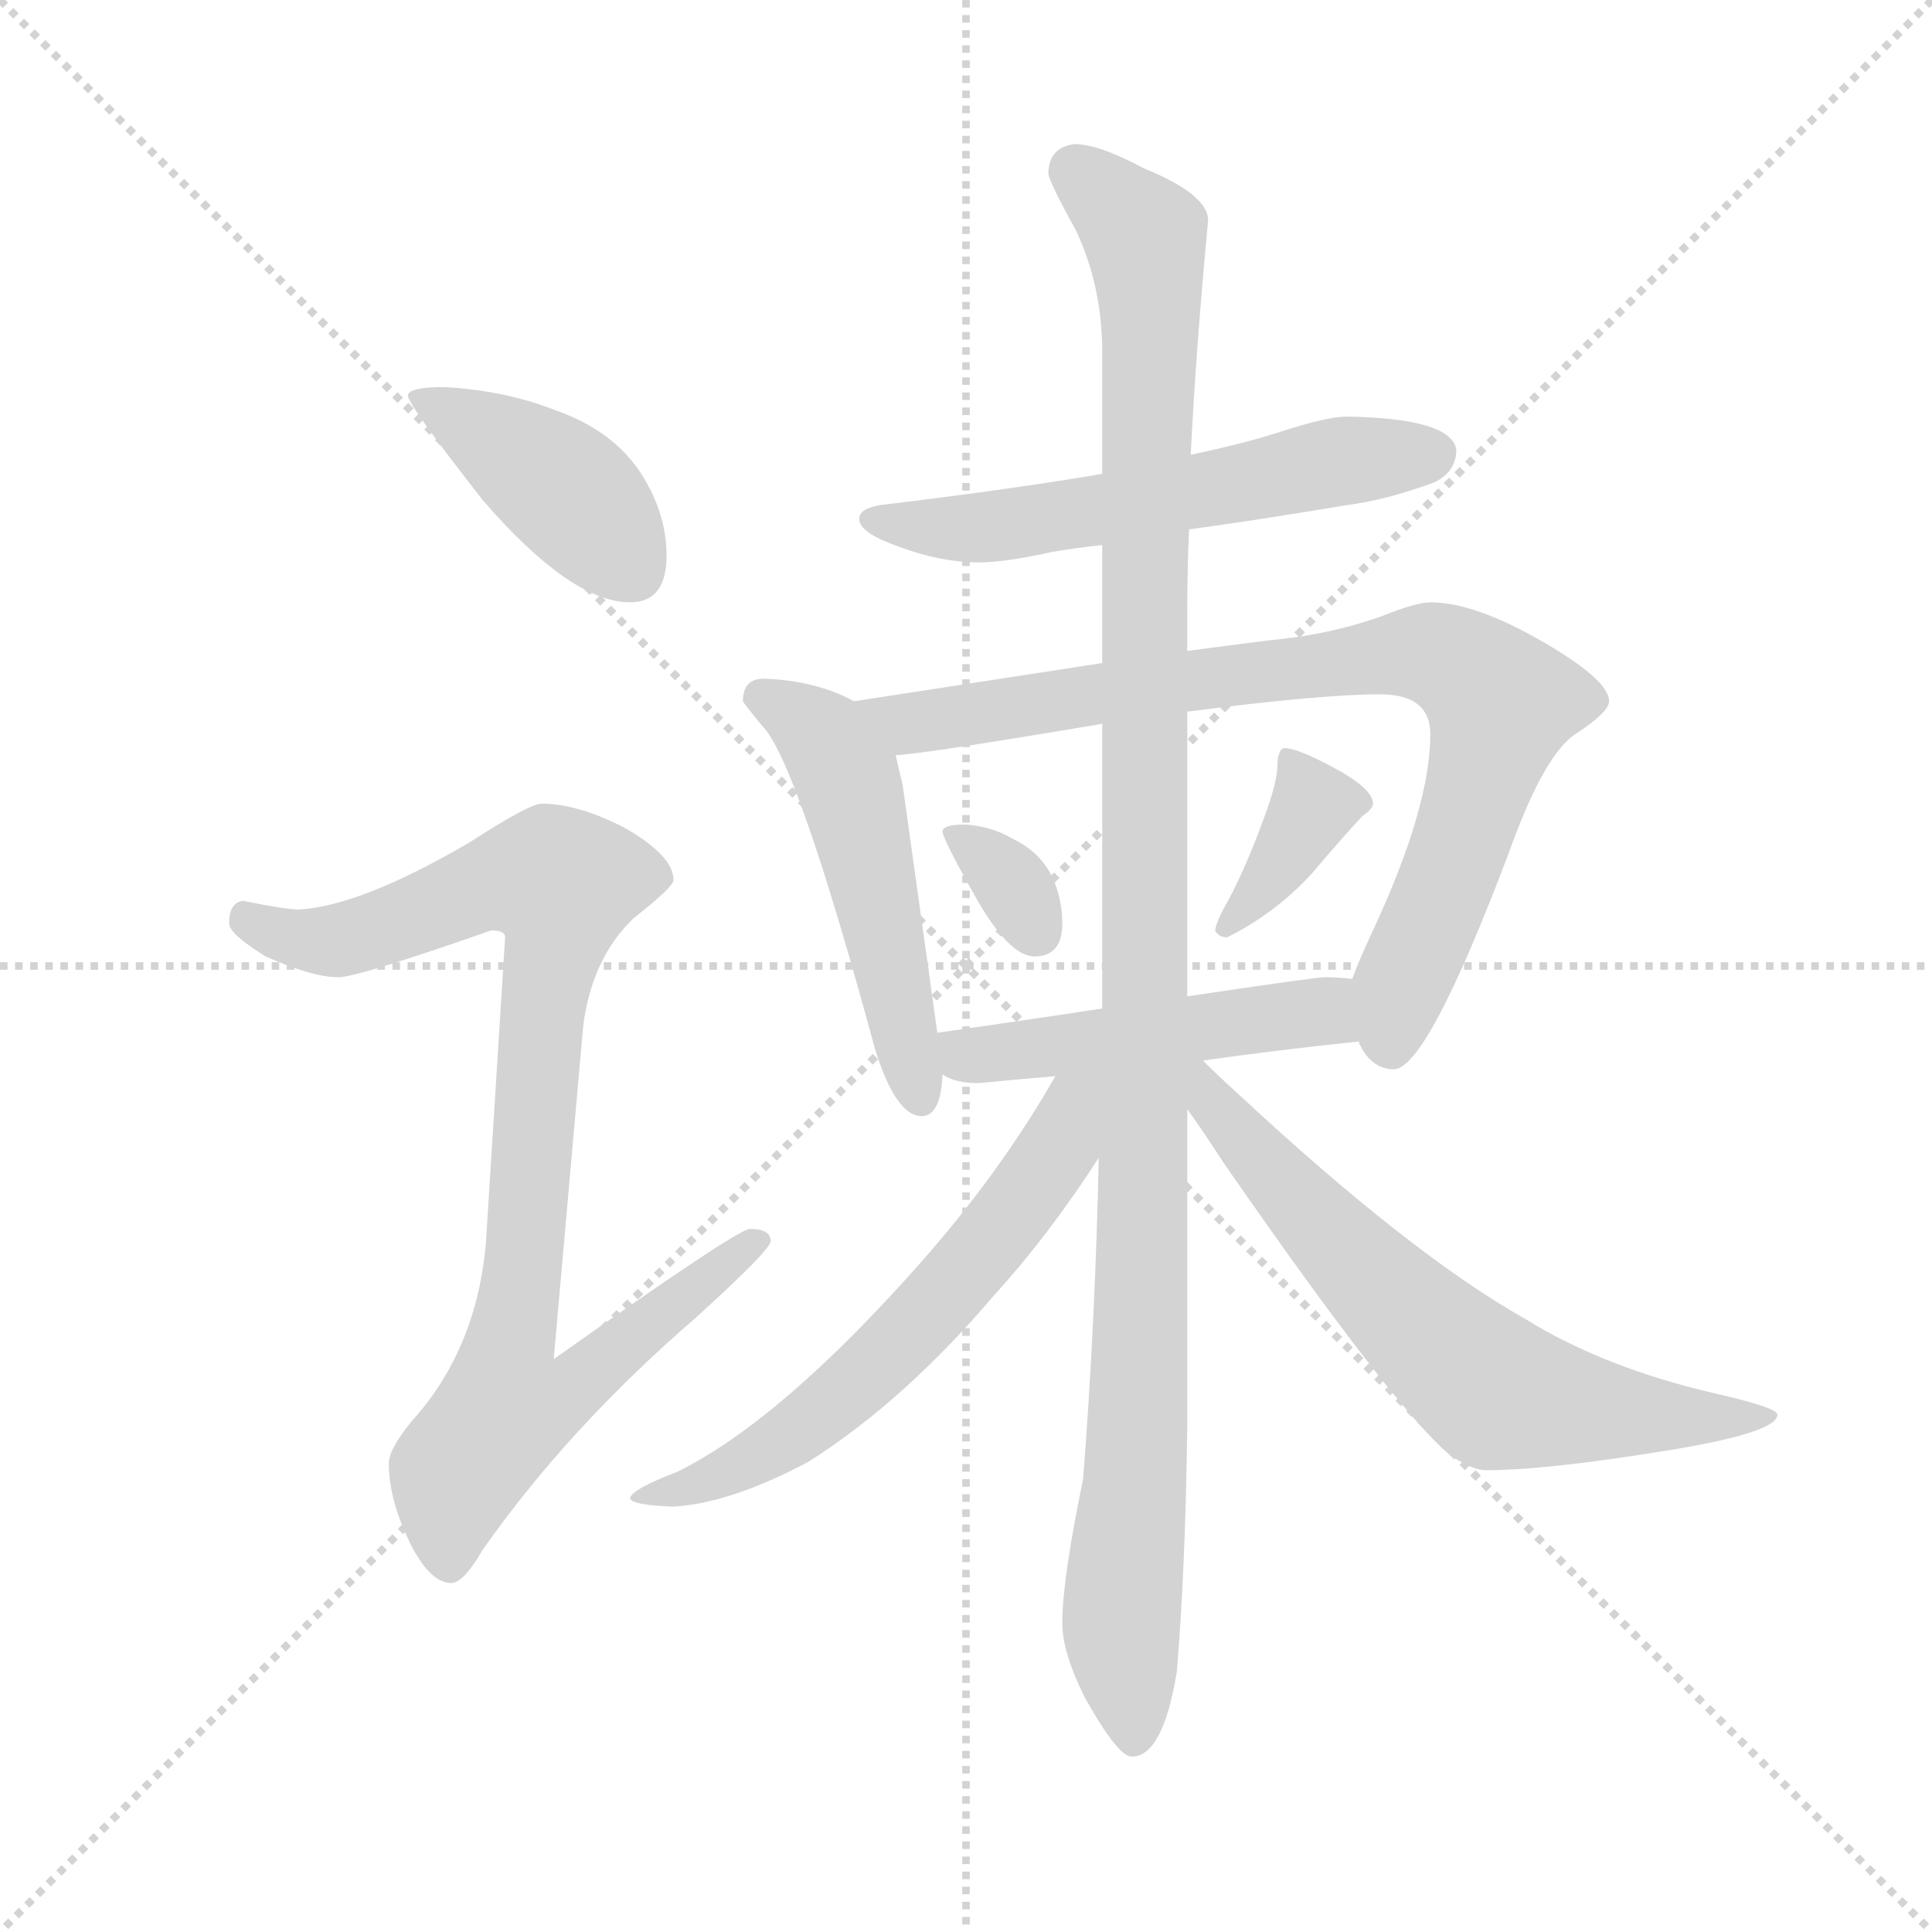 <svg version="1.1" viewBox="0 0 1024 1024" xmlns="http://www.w3.org/2000/svg">
  <g stroke="lightgray" stroke-dasharray="1,1" stroke-width="1" transform="scale(4, 4)">
    <line x1="0" y1="0" x2="256" y2="256"></line>
    <line x1="256" y1="0" x2="0" y2="256"></line>
    <line x1="128" y1="0" x2="128" y2="256"></line>
    <line x1="0" y1="128" x2="256" y2="128"></line>
  </g>
  <g transform="scale(0.92, -0.92) translate(60, -850)">
    <style type="text/css">
      
        @keyframes keyframes0 {
          from {
            stroke: blue;
            stroke-dashoffset: 419;
            stroke-width: 128;
          }
          58% {
            animation-timing-function: step-end;
            stroke: blue;
            stroke-dashoffset: 0;
            stroke-width: 128;
          }
          to {
            stroke: black;
            stroke-width: 1024;
          }
        }
        #make-me-a-hanzi-animation-0 {
          animation: keyframes0 0.591s both;
          animation-delay: 0s;
          animation-timing-function: linear;
        }
      
        @keyframes keyframes1 {
          from {
            stroke: blue;
            stroke-dashoffset: 916;
            stroke-width: 128;
          }
          75% {
            animation-timing-function: step-end;
            stroke: blue;
            stroke-dashoffset: 0;
            stroke-width: 128;
          }
          to {
            stroke: black;
            stroke-width: 1024;
          }
        }
        #make-me-a-hanzi-animation-1 {
          animation: keyframes1 0.995s both;
          animation-delay: 0.591s;
          animation-timing-function: linear;
        }
      
        @keyframes keyframes2 {
          from {
            stroke: blue;
            stroke-dashoffset: 582;
            stroke-width: 128;
          }
          65% {
            animation-timing-function: step-end;
            stroke: blue;
            stroke-dashoffset: 0;
            stroke-width: 128;
          }
          to {
            stroke: black;
            stroke-width: 1024;
          }
        }
        #make-me-a-hanzi-animation-2 {
          animation: keyframes2 0.724s both;
          animation-delay: 1.586s;
          animation-timing-function: linear;
        }
      
        @keyframes keyframes3 {
          from {
            stroke: blue;
            stroke-dashoffset: 515;
            stroke-width: 128;
          }
          63% {
            animation-timing-function: step-end;
            stroke: blue;
            stroke-dashoffset: 0;
            stroke-width: 128;
          }
          to {
            stroke: black;
            stroke-width: 1024;
          }
        }
        #make-me-a-hanzi-animation-3 {
          animation: keyframes3 0.669s both;
          animation-delay: 2.31s;
          animation-timing-function: linear;
        }
      
        @keyframes keyframes4 {
          from {
            stroke: blue;
            stroke-dashoffset: 844;
            stroke-width: 128;
          }
          73% {
            animation-timing-function: step-end;
            stroke: blue;
            stroke-dashoffset: 0;
            stroke-width: 128;
          }
          to {
            stroke: black;
            stroke-width: 1024;
          }
        }
        #make-me-a-hanzi-animation-4 {
          animation: keyframes4 0.937s both;
          animation-delay: 2.979s;
          animation-timing-function: linear;
        }
      
        @keyframes keyframes5 {
          from {
            stroke: blue;
            stroke-dashoffset: 329;
            stroke-width: 128;
          }
          52% {
            animation-timing-function: step-end;
            stroke: blue;
            stroke-dashoffset: 0;
            stroke-width: 128;
          }
          to {
            stroke: black;
            stroke-width: 1024;
          }
        }
        #make-me-a-hanzi-animation-5 {
          animation: keyframes5 0.518s both;
          animation-delay: 3.916s;
          animation-timing-function: linear;
        }
      
        @keyframes keyframes6 {
          from {
            stroke: blue;
            stroke-dashoffset: 370;
            stroke-width: 128;
          }
          55% {
            animation-timing-function: step-end;
            stroke: blue;
            stroke-dashoffset: 0;
            stroke-width: 128;
          }
          to {
            stroke: black;
            stroke-width: 1024;
          }
        }
        #make-me-a-hanzi-animation-6 {
          animation: keyframes6 0.551s both;
          animation-delay: 4.434s;
          animation-timing-function: linear;
        }
      
        @keyframes keyframes7 {
          from {
            stroke: blue;
            stroke-dashoffset: 492;
            stroke-width: 128;
          }
          62% {
            animation-timing-function: step-end;
            stroke: blue;
            stroke-dashoffset: 0;
            stroke-width: 128;
          }
          to {
            stroke: black;
            stroke-width: 1024;
          }
        }
        #make-me-a-hanzi-animation-7 {
          animation: keyframes7 0.65s both;
          animation-delay: 4.985s;
          animation-timing-function: linear;
        }
      
        @keyframes keyframes8 {
          from {
            stroke: blue;
            stroke-dashoffset: 1179;
            stroke-width: 128;
          }
          79% {
            animation-timing-function: step-end;
            stroke: blue;
            stroke-dashoffset: 0;
            stroke-width: 128;
          }
          to {
            stroke: black;
            stroke-width: 1024;
          }
        }
        #make-me-a-hanzi-animation-8 {
          animation: keyframes8 1.209s both;
          animation-delay: 5.635s;
          animation-timing-function: linear;
        }
      
        @keyframes keyframes9 {
          from {
            stroke: blue;
            stroke-dashoffset: 620;
            stroke-width: 128;
          }
          67% {
            animation-timing-function: step-end;
            stroke: blue;
            stroke-dashoffset: 0;
            stroke-width: 128;
          }
          to {
            stroke: black;
            stroke-width: 1024;
          }
        }
        #make-me-a-hanzi-animation-9 {
          animation: keyframes9 0.755s both;
          animation-delay: 6.845s;
          animation-timing-function: linear;
        }
      
        @keyframes keyframes10 {
          from {
            stroke: blue;
            stroke-dashoffset: 668;
            stroke-width: 128;
          }
          68% {
            animation-timing-function: step-end;
            stroke: blue;
            stroke-dashoffset: 0;
            stroke-width: 128;
          }
          to {
            stroke: black;
            stroke-width: 1024;
          }
        }
        #make-me-a-hanzi-animation-10 {
          animation: keyframes10 0.794s both;
          animation-delay: 7.599s;
          animation-timing-function: linear;
        }
      
    </style>
    
      <path d="M 196 627 Q 175 627 175 622 Q 175 617 218 562 Q 269 503 303 503 Q 324 503 324 530 Q 324 551 313 571 Q 297 601 259 614 Q 231 625 196 627 Z" fill="lightgray"></path>
    
      <path d="M 252 387 Q 245 387 211 365 Q 148 328 112 326 Q 105 326 80 331 Q 72 330 72 318 Q 72 312 93 299 Q 120 287 135 287 Q 146 287 223 314 Q 231 314 231 310 L 220 135 Q 215 73 177 31 Q 164 15 164 7 Q 164 -11 173 -32 Q 186 -62 200 -62 Q 207 -62 218 -43 Q 267 27 341 91 Q 384 130 384 135 Q 384 142 372 142 Q 365 142 259 67 L 276 259 Q 281 298 305 321 Q 328 339 328 343 Q 328 357 300 373 Q 273 387 252 387 Z" fill="lightgray"></path>
    
      <path d="M 716 610 Q 705 610 680 602 Q 659 595 626 588 L 575 577 Q 522 568 447 559 Q 435 557 435 551 Q 435 543 458 535 Q 482 526 504 526 Q 519 526 546 532 Q 557 534 575 536 L 625 545 Q 662 550 716 559 Q 739 562 766 572 Q 779 578 779 591 Q 776 609 716 610 Z" fill="lightgray"></path>
    
      <path d="M 432 446 Q 410 458 380 459 Q 368 459 368 446 Q 369 444 379 432 Q 399 412 444 246 Q 456 207 471 207 Q 482 207 483 231 L 480 255 L 460 398 Q 458 406 456 415 C 451 437 451 437 432 446 Z" fill="lightgray"></path>
    
      <path d="M 575 468 L 432 446 C 402 441 426 412 456 415 Q 468 415 575 433 L 624 440 Q 701 450 735 450 Q 764 450 764 427 Q 764 385 731 314 Q 723 297 719 286 C 710 265 710 265 723 250 L 723 249 Q 730 234 743 234 Q 762 234 809 358 Q 830 417 849 428 Q 867 440 867 446 Q 867 459 824 483 Q 788 503 764 503 Q 756 503 736 495 Q 705 484 670 481 L 624 475 L 575 468 Z" fill="lightgray"></path>
    
      <path d="M 496 375 Q 483 375 483 371 Q 483 367 501 335 Q 521 299 536 299 Q 552 299 552 318 Q 552 331 547 343 Q 540 359 523 367 Q 511 374 496 375 Z" fill="lightgray"></path>
    
      <path d="M 680 419 Q 678 419 677 416 Q 676 414 676 410 Q 676 400 669 381 Q 659 353 648 332 Q 641 320 640 314 Q 642 310 647 310 Q 675 324 696 347 Q 712 366 725 380 Q 731 384 731 387 Q 731 396 706 409 Q 687 419 680 419 Z" fill="lightgray"></path>
    
      <path d="M 483 231 Q 490 226 504 226 Q 524 228 548 230 L 633 239 Q 675 245 723 250 C 753 253 749 283 719 286 Q 712 287 703 287 Q 698 287 624 276 L 575 269 Q 536 263 480 255 C 450 251 456 244 483 231 Z" fill="lightgray"></path>
    
      <path d="M 626 588 Q 629 649 636 723 Q 636 738 599 753 Q 573 767 559 767 Q 544 765 544 750 Q 544 746 560 717 Q 575 685 575 647 L 575 577 L 575 536 L 575 468 L 575 433 L 575 269 L 573 183 Q 571 88 564 -2 Q 552 -60 552 -85 Q 552 -102 565 -128 Q 584 -162 592 -162 Q 610 -162 618 -113 Q 623 -53 624 30 L 624 211 L 624 276 L 624 440 L 624 475 L 624 499 Q 624 520 625 545 L 626 588 Z" fill="lightgray"></path>
    
      <path d="M 548 230 Q 516 174 469 121 Q 389 31 330 2 Q 304 -8 303 -13 Q 303 -17 328 -18 Q 361 -16 406 8 Q 461 43 512 103 Q 544 138 573 183 C 611 241 567 262 548 230 Z" fill="lightgray"></path>
    
      <path d="M 624 211 Q 632 200 645 180 Q 742 40 775 12 Q 788 3 796 3 Q 829 3 892 13 Q 964 24 964 35 Q 964 39 929 47 Q 864 62 819 90 Q 753 127 652 221 Q 641 231 633 239 C 611 260 602 242 624 211 Z" fill="lightgray"></path>
    
    
      <clipPath id="make-me-a-hanzi-clip-0">
        <path d="M 196 627 Q 175 627 175 622 Q 175 617 218 562 Q 269 503 303 503 Q 324 503 324 530 Q 324 551 313 571 Q 297 601 259 614 Q 231 625 196 627 Z"></path>
      </clipPath>
      <path clip-path="url(#make-me-a-hanzi-clip-0)" d="M 179 621 L 261 572 L 305 521" fill="none" id="make-me-a-hanzi-animation-0" stroke-dasharray="291 582" stroke-linecap="round"></path>
    
      <clipPath id="make-me-a-hanzi-clip-1">
        <path d="M 252 387 Q 245 387 211 365 Q 148 328 112 326 Q 105 326 80 331 Q 72 330 72 318 Q 72 312 93 299 Q 120 287 135 287 Q 146 287 223 314 Q 231 314 231 310 L 220 135 Q 215 73 177 31 Q 164 15 164 7 Q 164 -11 173 -32 Q 186 -62 200 -62 Q 207 -62 218 -43 Q 267 27 341 91 Q 384 130 384 135 Q 384 142 372 142 Q 365 142 259 67 L 276 259 Q 281 298 305 321 Q 328 339 328 343 Q 328 357 300 373 Q 273 387 252 387 Z"></path>
      </clipPath>
      <path clip-path="url(#make-me-a-hanzi-clip-1)" d="M 83 320 L 107 309 L 135 308 L 214 339 L 237 344 L 263 341 L 234 77 L 271 73 L 279 62 L 263 45 L 231 38 L 203 2 L 199 -51" fill="none" id="make-me-a-hanzi-animation-1" stroke-dasharray="788 1576" stroke-linecap="round"></path>
    
      <clipPath id="make-me-a-hanzi-clip-2">
        <path d="M 716 610 Q 705 610 680 602 Q 659 595 626 588 L 575 577 Q 522 568 447 559 Q 435 557 435 551 Q 435 543 458 535 Q 482 526 504 526 Q 519 526 546 532 Q 557 534 575 536 L 625 545 Q 662 550 716 559 Q 739 562 766 572 Q 779 578 779 591 Q 776 609 716 610 Z"></path>
      </clipPath>
      <path clip-path="url(#make-me-a-hanzi-clip-2)" d="M 444 551 L 498 545 L 714 585 L 766 589" fill="none" id="make-me-a-hanzi-animation-2" stroke-dasharray="454 908" stroke-linecap="round"></path>
    
      <clipPath id="make-me-a-hanzi-clip-3">
        <path d="M 432 446 Q 410 458 380 459 Q 368 459 368 446 Q 369 444 379 432 Q 399 412 444 246 Q 456 207 471 207 Q 482 207 483 231 L 480 255 L 460 398 Q 458 406 456 415 C 451 437 451 437 432 446 Z"></path>
      </clipPath>
      <path clip-path="url(#make-me-a-hanzi-clip-3)" d="M 377 449 L 409 430 L 430 395 L 470 218" fill="none" id="make-me-a-hanzi-animation-3" stroke-dasharray="387 774" stroke-linecap="round"></path>
    
      <clipPath id="make-me-a-hanzi-clip-4">
        <path d="M 575 468 L 432 446 C 402 441 426 412 456 415 Q 468 415 575 433 L 624 440 Q 701 450 735 450 Q 764 450 764 427 Q 764 385 731 314 Q 723 297 719 286 C 710 265 710 265 723 250 L 723 249 Q 730 234 743 234 Q 762 234 809 358 Q 830 417 849 428 Q 867 440 867 446 Q 867 459 824 483 Q 788 503 764 503 Q 756 503 736 495 Q 705 484 670 481 L 624 475 L 575 468 Z"></path>
      </clipPath>
      <path clip-path="url(#make-me-a-hanzi-clip-4)" d="M 440 444 L 464 433 L 753 474 L 786 463 L 804 444 L 802 430 L 780 354 L 747 283 L 741 253 L 735 250" fill="none" id="make-me-a-hanzi-animation-4" stroke-dasharray="716 1432" stroke-linecap="round"></path>
    
      <clipPath id="make-me-a-hanzi-clip-5">
        <path d="M 496 375 Q 483 375 483 371 Q 483 367 501 335 Q 521 299 536 299 Q 552 299 552 318 Q 552 331 547 343 Q 540 359 523 367 Q 511 374 496 375 Z"></path>
      </clipPath>
      <path clip-path="url(#make-me-a-hanzi-clip-5)" d="M 490 370 L 518 347 L 537 315" fill="none" id="make-me-a-hanzi-animation-5" stroke-dasharray="201 402" stroke-linecap="round"></path>
    
      <clipPath id="make-me-a-hanzi-clip-6">
        <path d="M 680 419 Q 678 419 677 416 Q 676 414 676 410 Q 676 400 669 381 Q 659 353 648 332 Q 641 320 640 314 Q 642 310 647 310 Q 675 324 696 347 Q 712 366 725 380 Q 731 384 731 387 Q 731 396 706 409 Q 687 419 680 419 Z"></path>
      </clipPath>
      <path clip-path="url(#make-me-a-hanzi-clip-6)" d="M 684 412 L 694 380 L 646 316" fill="none" id="make-me-a-hanzi-animation-6" stroke-dasharray="242 484" stroke-linecap="round"></path>
    
      <clipPath id="make-me-a-hanzi-clip-7">
        <path d="M 483 231 Q 490 226 504 226 Q 524 228 548 230 L 633 239 Q 675 245 723 250 C 753 253 749 283 719 286 Q 712 287 703 287 Q 698 287 624 276 L 575 269 Q 536 263 480 255 C 450 251 456 244 483 231 Z"></path>
      </clipPath>
      <path clip-path="url(#make-me-a-hanzi-clip-7)" d="M 489 250 L 497 242 L 539 245 L 702 267 L 715 279" fill="none" id="make-me-a-hanzi-animation-7" stroke-dasharray="364 728" stroke-linecap="round"></path>
    
      <clipPath id="make-me-a-hanzi-clip-8">
        <path d="M 626 588 Q 629 649 636 723 Q 636 738 599 753 Q 573 767 559 767 Q 544 765 544 750 Q 544 746 560 717 Q 575 685 575 647 L 575 577 L 575 536 L 575 468 L 575 433 L 575 269 L 573 183 Q 571 88 564 -2 Q 552 -60 552 -85 Q 552 -102 565 -128 Q 584 -162 592 -162 Q 610 -162 618 -113 Q 623 -53 624 30 L 624 211 L 624 276 L 624 440 L 624 475 L 624 499 Q 624 520 625 545 L 626 588 Z"></path>
      </clipPath>
      <path clip-path="url(#make-me-a-hanzi-clip-8)" d="M 559 752 L 600 714 L 603 670 L 596 38 L 586 -82 L 593 -152" fill="none" id="make-me-a-hanzi-animation-8" stroke-dasharray="1051 2102" stroke-linecap="round"></path>
    
      <clipPath id="make-me-a-hanzi-clip-9">
        <path d="M 548 230 Q 516 174 469 121 Q 389 31 330 2 Q 304 -8 303 -13 Q 303 -17 328 -18 Q 361 -16 406 8 Q 461 43 512 103 Q 544 138 573 183 C 611 241 567 262 548 230 Z"></path>
      </clipPath>
      <path clip-path="url(#make-me-a-hanzi-clip-9)" d="M 568 227 L 526 154 L 457 75 L 375 11 L 333 -8 L 308 -11" fill="none" id="make-me-a-hanzi-animation-9" stroke-dasharray="492 984" stroke-linecap="round"></path>
    
      <clipPath id="make-me-a-hanzi-clip-10">
        <path d="M 624 211 Q 632 200 645 180 Q 742 40 775 12 Q 788 3 796 3 Q 829 3 892 13 Q 964 24 964 35 Q 964 39 929 47 Q 864 62 819 90 Q 753 127 652 221 Q 641 231 633 239 C 611 260 602 242 624 211 Z"></path>
      </clipPath>
      <path clip-path="url(#make-me-a-hanzi-clip-10)" d="M 629 231 L 682 163 L 802 48 L 902 32 L 960 34" fill="none" id="make-me-a-hanzi-animation-10" stroke-dasharray="540 1080" stroke-linecap="round"></path>
    
  </g>
</svg>